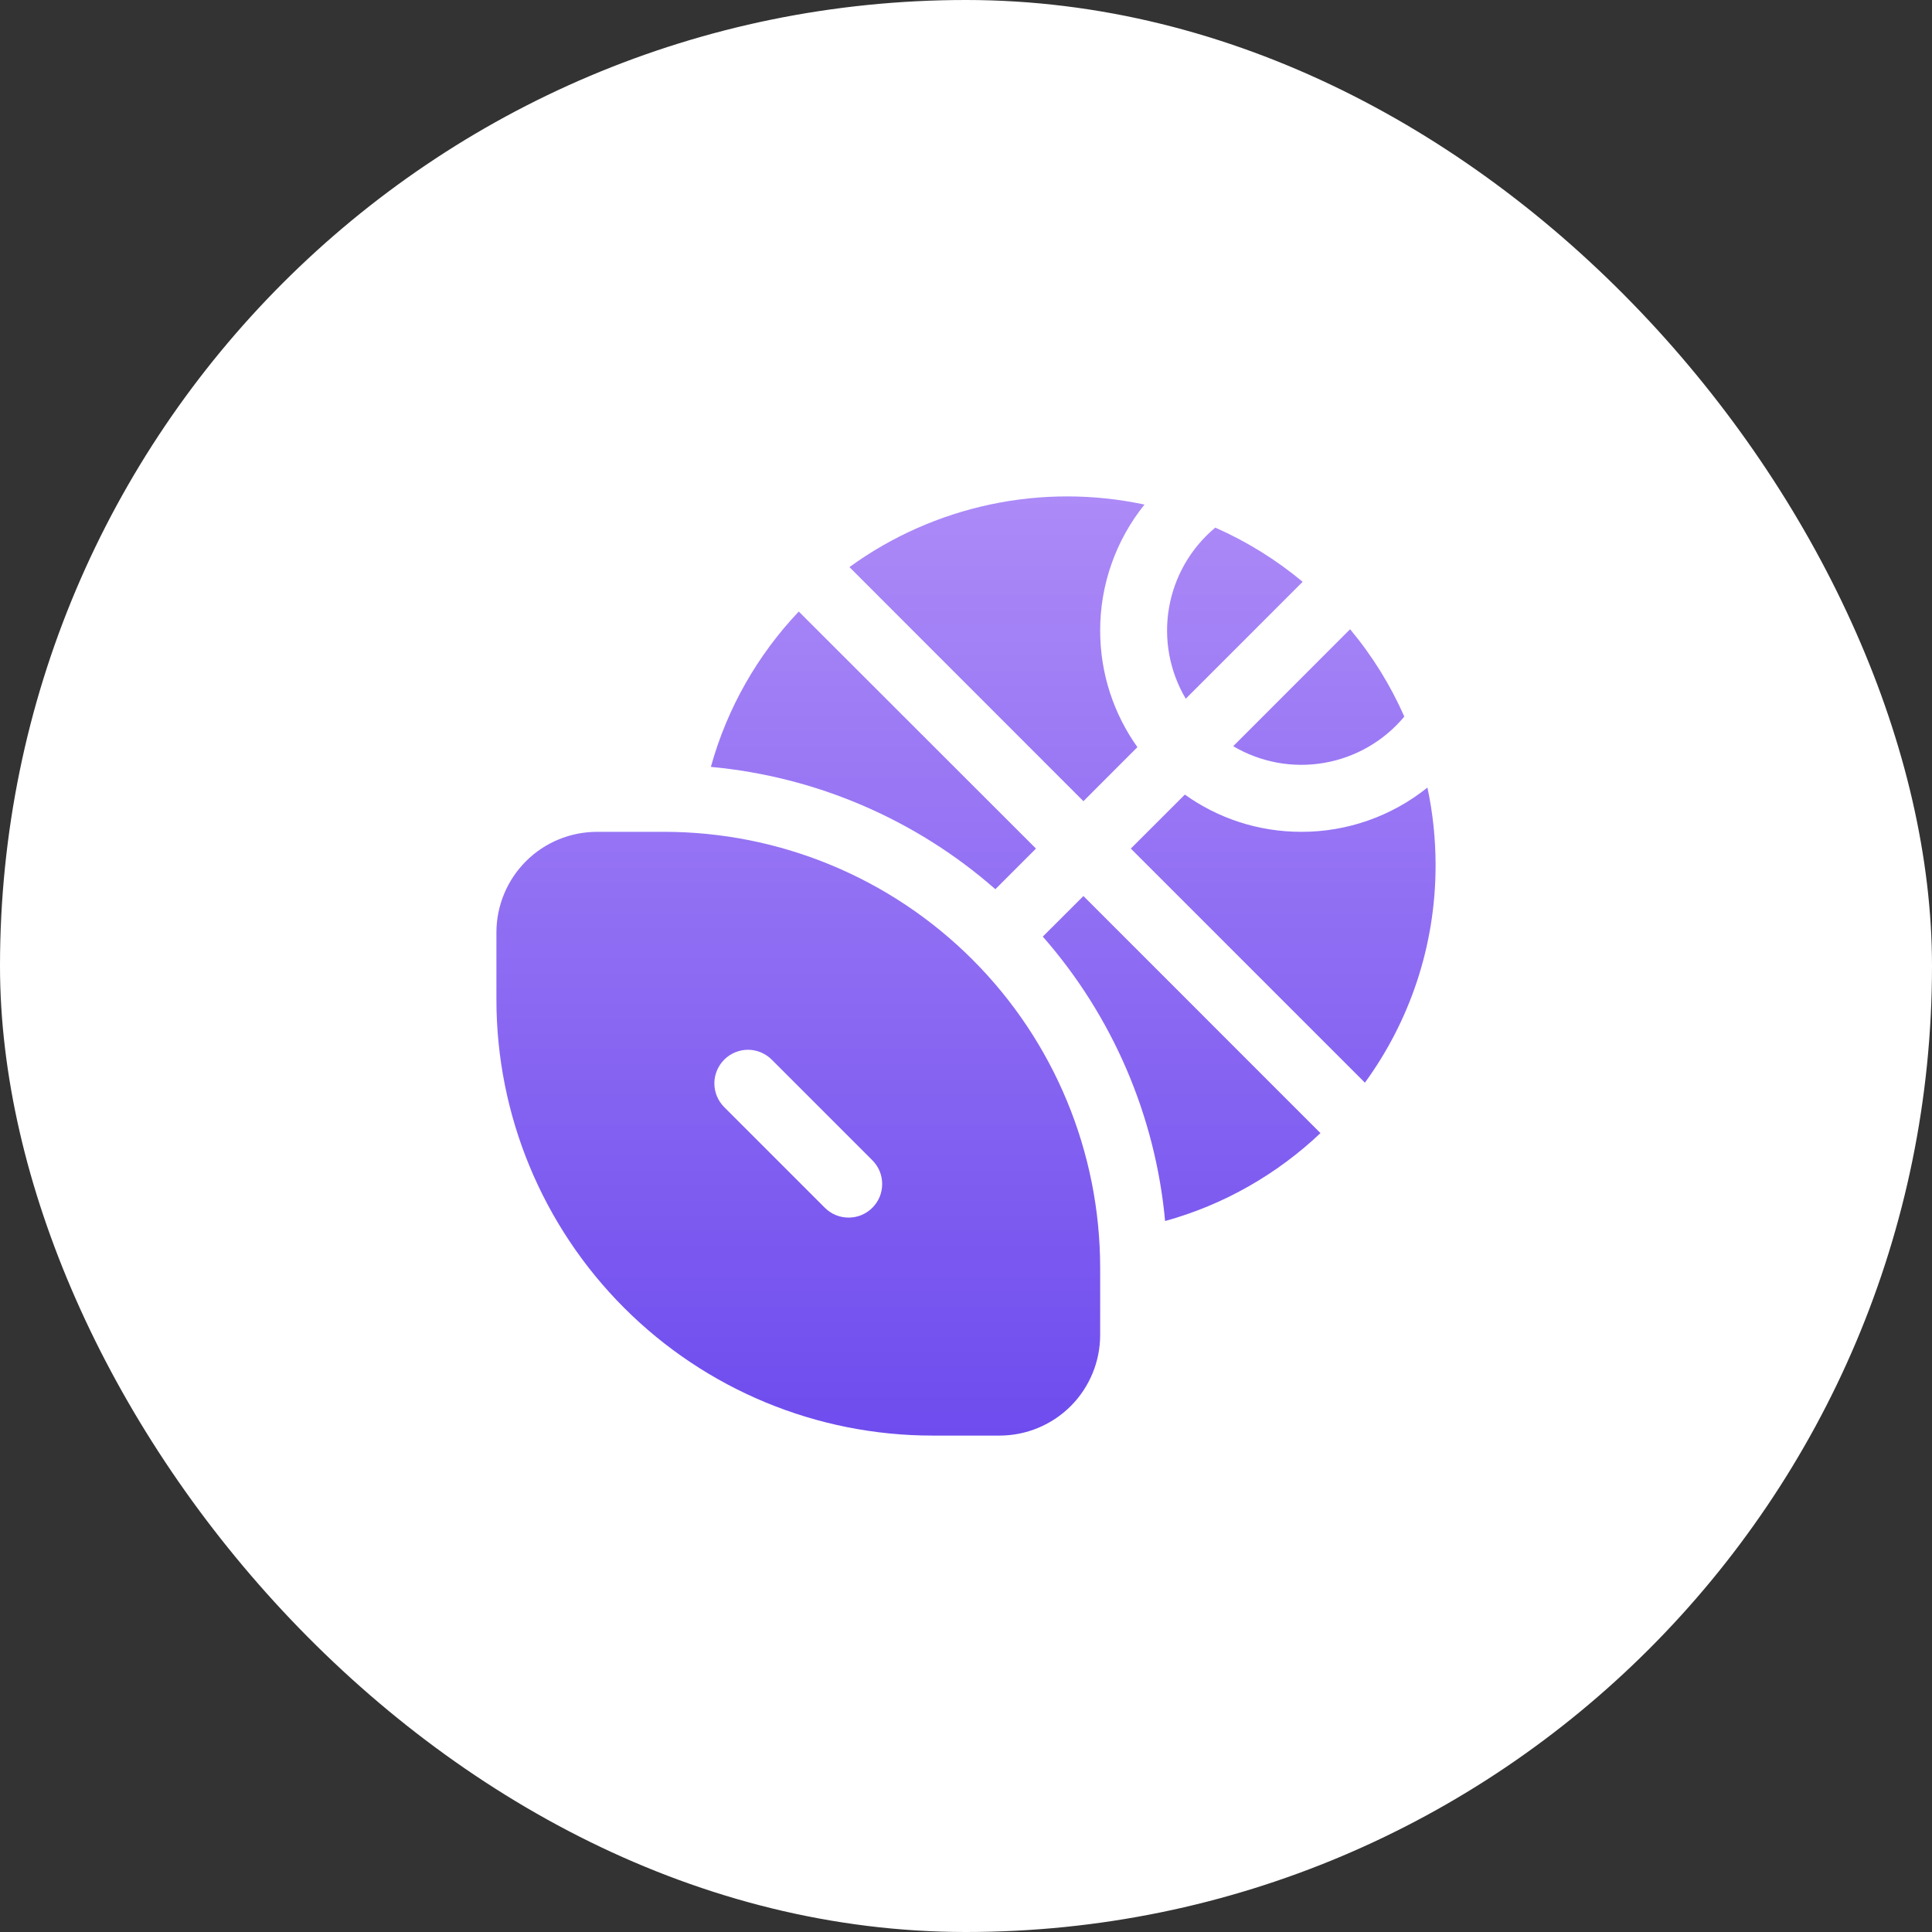 <svg width="36" height="36" viewBox="0 0 36 36" fill="none" xmlns="http://www.w3.org/2000/svg">
<rect x="0" y="0" width="36" height="36" fill="#333333" stroke="none"/>
<rect width="36" height="36" rx="18" fill="white"/>
<path d="M26.168 13.354C25.909 12.766 25.569 12.218 25.157 11.725L22.979 13.904C23.489 14.206 24.09 14.316 24.674 14.215C25.258 14.114 25.787 13.809 26.166 13.354M22.094 13.02L24.273 10.841C23.78 10.43 23.232 10.09 22.645 9.831C22.189 10.211 21.884 10.74 21.783 11.324C21.682 11.909 21.793 12.51 22.095 13.02M20.5 11.75C20.5 12.56 20.758 13.31 21.194 13.922L20.188 14.929L15.828 10.567C16.611 9.998 17.506 9.601 18.453 9.4C19.4 9.199 20.379 9.2 21.326 9.402C20.791 10.067 20.499 10.896 20.5 11.75ZM21.071 15.812L22.078 14.806C22.69 15.244 23.44 15.5 24.25 15.5C25.104 15.501 25.932 15.21 26.598 14.675C26.698 15.142 26.75 15.627 26.75 16.125C26.75 17.637 26.261 19.037 25.433 20.174L21.071 15.812ZM24.605 21.114L20.188 16.696L19.431 17.452C20.731 18.934 21.529 20.79 21.71 22.752C22.81 22.449 23.8 21.876 24.605 21.114ZM13.246 14.29C13.55 13.19 14.121 12.2 14.884 11.395L19.304 15.812L18.547 16.569C17.066 15.269 15.209 14.471 13.246 14.29ZM11.125 15.5C10.628 15.5 10.151 15.697 9.799 16.049C9.448 16.401 9.25 16.878 9.25 17.375V18.625C9.25 20.78 10.106 22.846 11.63 24.37C13.153 25.894 15.22 26.75 17.375 26.75H18.625C19.122 26.75 19.599 26.552 19.951 26.201C20.302 25.849 20.5 25.372 20.5 24.875V23.625C20.5 21.47 19.644 19.403 18.12 17.88C16.596 16.356 14.53 15.5 12.375 15.5H11.125ZM13.495 19.745C13.553 19.687 13.622 19.641 13.698 19.609C13.774 19.578 13.855 19.561 13.938 19.561C14.02 19.561 14.101 19.578 14.177 19.609C14.253 19.641 14.322 19.687 14.38 19.745L16.255 21.62C16.313 21.678 16.359 21.747 16.391 21.823C16.422 21.899 16.438 21.98 16.438 22.062C16.438 22.145 16.422 22.226 16.391 22.302C16.359 22.378 16.313 22.447 16.255 22.505C16.197 22.563 16.128 22.609 16.052 22.641C15.976 22.672 15.895 22.688 15.812 22.688C15.73 22.688 15.649 22.672 15.573 22.641C15.497 22.609 15.428 22.563 15.37 22.505L13.495 20.63C13.437 20.572 13.391 20.503 13.359 20.427C13.328 20.351 13.311 20.27 13.311 20.187C13.311 20.105 13.328 20.024 13.359 19.948C13.391 19.872 13.437 19.803 13.495 19.745Z" fill="url(#paint0_linear_3_640)"/>
<defs>
<linearGradient id="paint0_linear_3_640" x1="18" y1="9.25" x2="18" y2="26.75" gradientUnits="userSpaceOnUse">
<stop stop-color="#AC8AF7"/>
<stop offset="1" stop-color="#6E4CEE"/>
</linearGradient>
</defs>
</svg>
